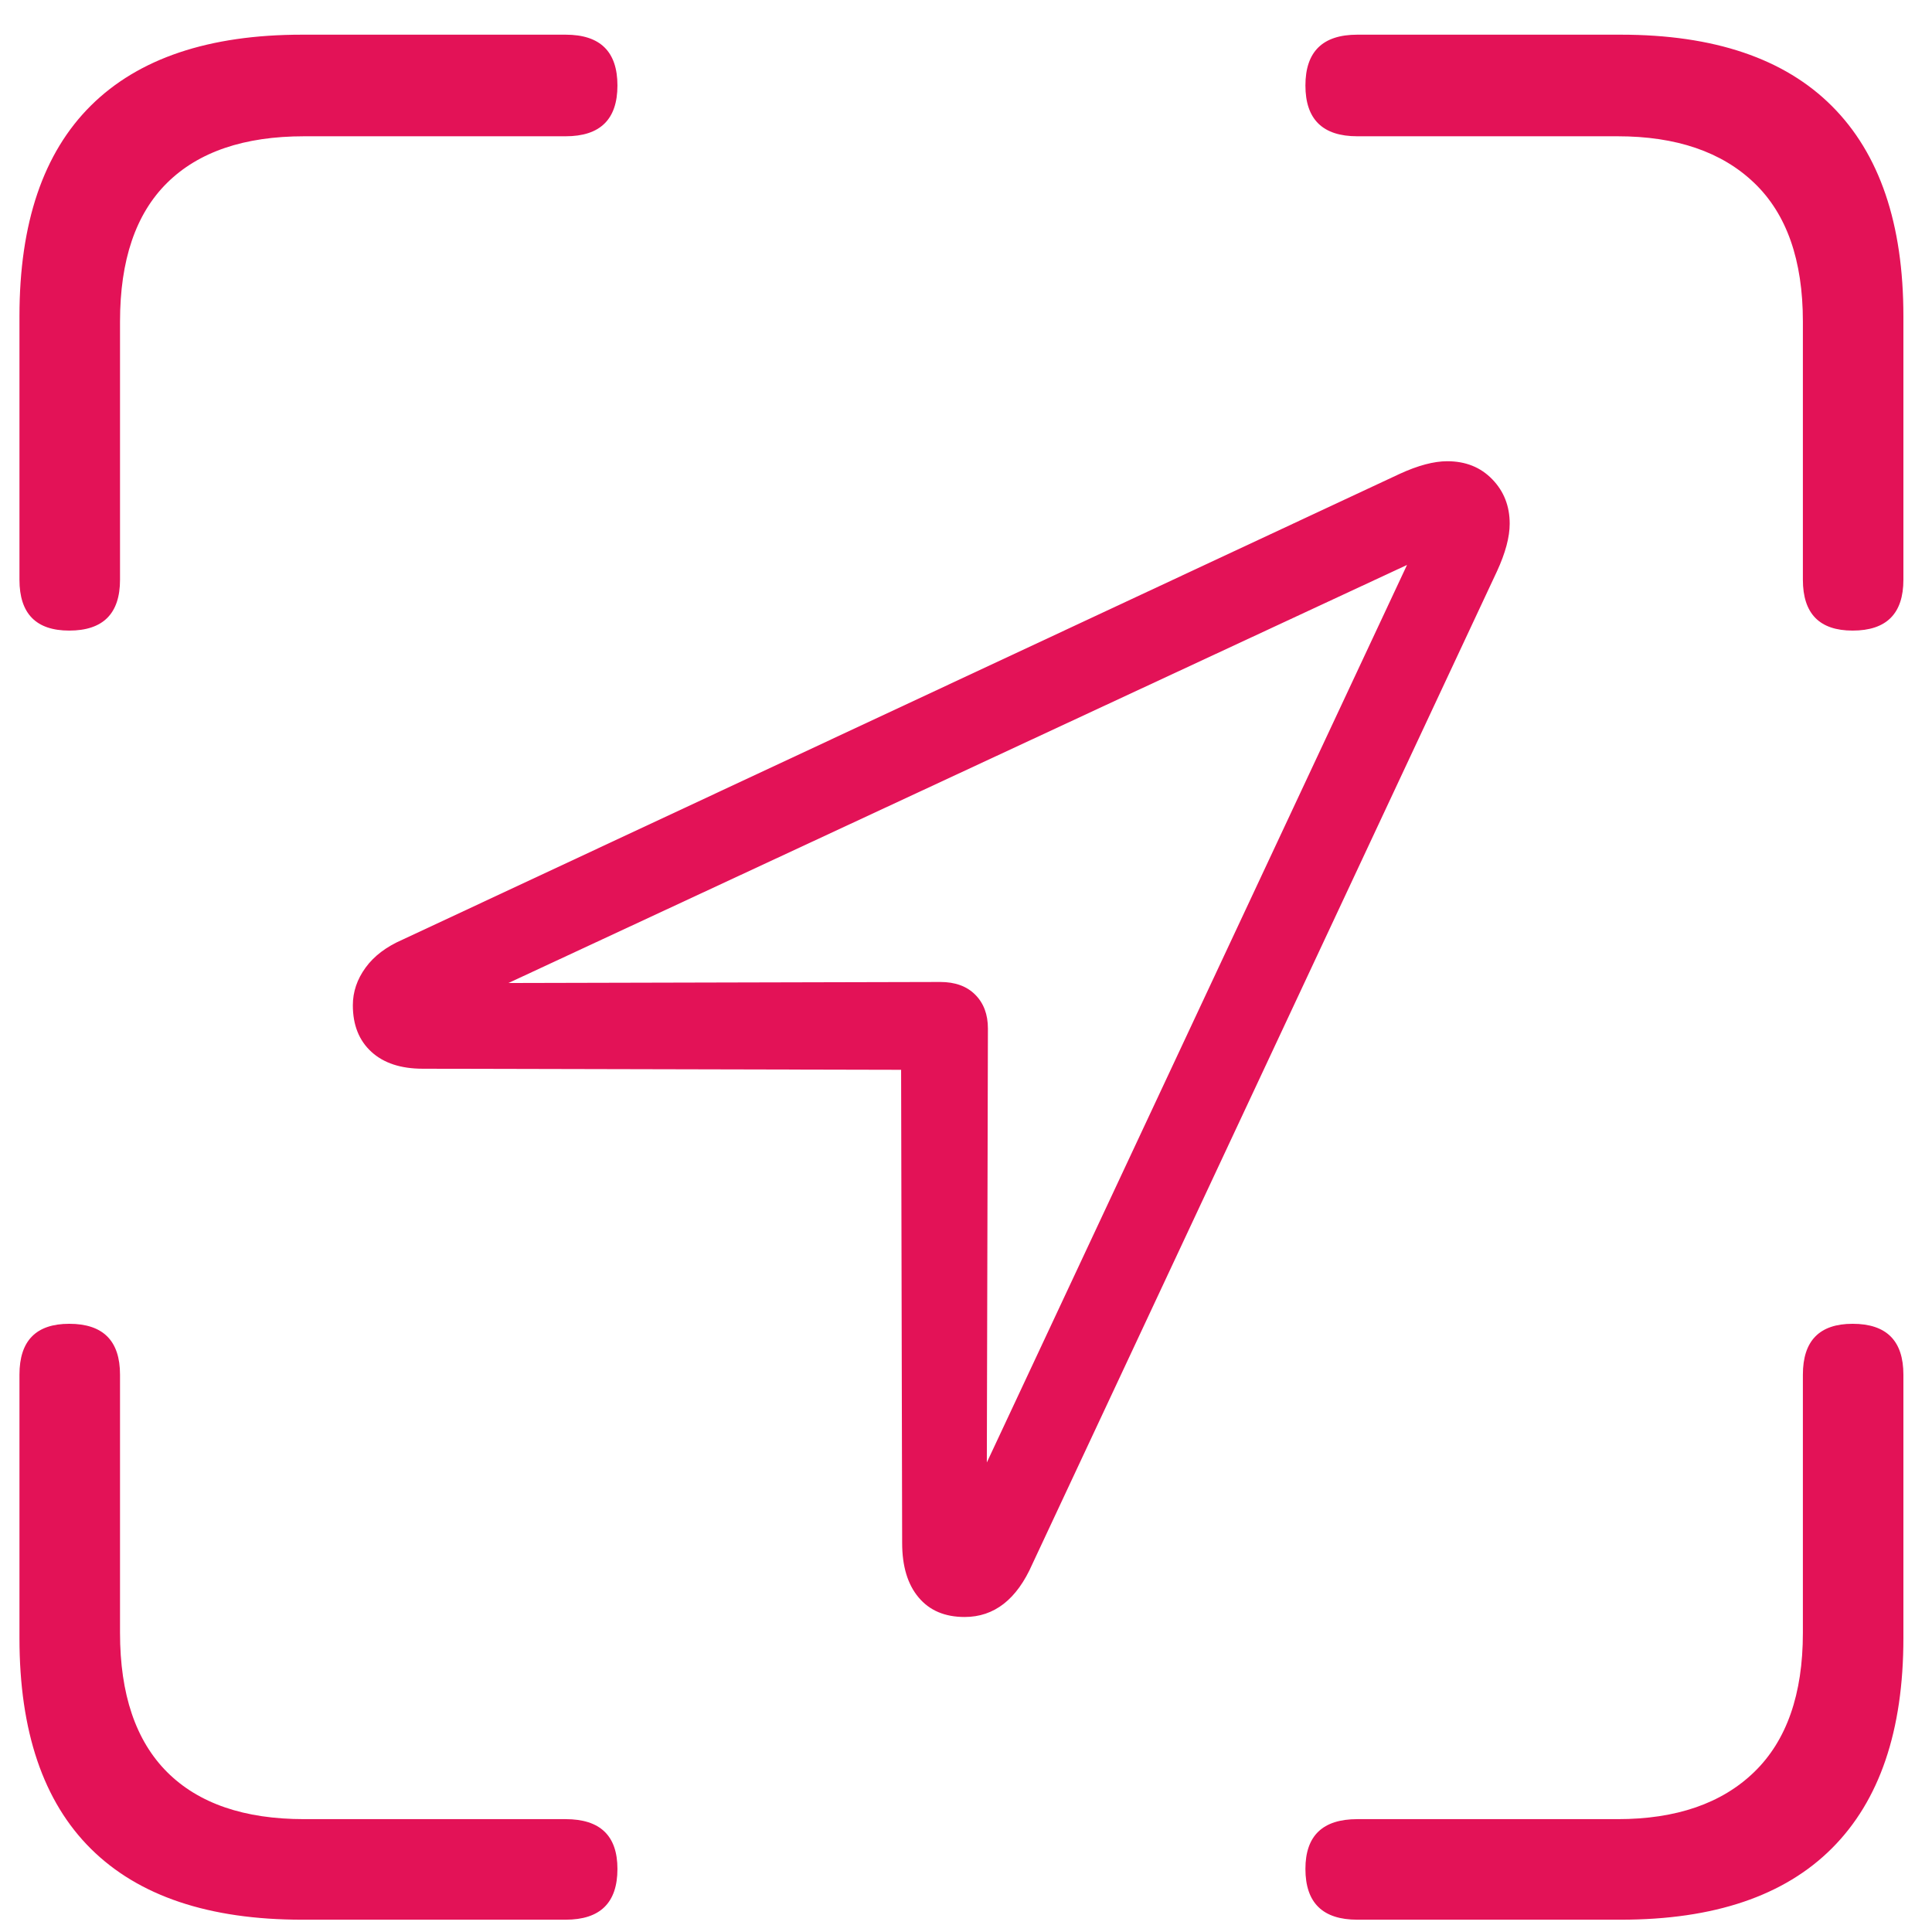 <?xml version="1.0" encoding="UTF-8"?>
<svg width="41px" height="41px" viewBox="0 0 41 41" version="1.1" xmlns="http://www.w3.org/2000/svg" xmlns:xlink="http://www.w3.org/1999/xlink">
    <title>􀮃</title>
    <g id="Page-1" stroke="none" stroke-width="1" fill="none" fill-rule="evenodd">
        <g id="pro-bride-search-site-v1" transform="translate(-995, -1235)" fill="#E31257" fill-rule="nonzero">
            <g id="block-2" transform="translate(153.796, 994)">
                <g id="everything-at-a-glance" transform="translate(841.617, 241.736)">
                    <path d="M38.902,12.646 C39.621,12.646 39.98,12.286 39.98,11.567 L39.98,5.975 C39.98,4.013 39.475,2.527 38.464,1.516 C37.454,0.505 35.96,0 33.983,0 L28.391,0 C27.657,0 27.29,0.359 27.29,1.078 C27.29,1.797 27.657,2.156 28.391,2.156 L33.916,2.156 C35.159,2.156 36.125,2.486 36.813,3.145 C37.502,3.803 37.847,4.784 37.847,6.087 L37.847,11.567 C37.847,12.286 38.199,12.646 38.902,12.646 Z M1.056,12.646 C1.774,12.646 2.134,12.286 2.134,11.567 L2.134,6.087 C2.134,4.784 2.467,3.803 3.133,3.145 C3.8,2.486 4.769,2.156 6.042,2.156 L11.59,2.156 C12.324,2.156 12.69,1.797 12.69,1.078 C12.69,0.359 12.324,0 11.59,0 L5.997,0 C4.021,0 2.527,0.502 1.516,1.505 C0.505,2.508 0,3.998 0,5.975 L0,11.567 C0,12.286 0.352,12.646 1.056,12.646 Z M20.058,33.579 C20.687,33.579 21.166,33.205 21.495,32.456 L31.355,11.388 C31.535,10.998 31.625,10.661 31.625,10.377 C31.625,10.003 31.501,9.688 31.254,9.434 C31.007,9.179 30.689,9.052 30.3,9.052 C30.015,9.052 29.678,9.142 29.289,9.321 L8.131,19.204 C7.786,19.354 7.524,19.552 7.345,19.799 C7.165,20.046 7.075,20.312 7.075,20.597 C7.075,21.016 7.206,21.345 7.468,21.585 C7.73,21.825 8.093,21.944 8.558,21.944 L18.71,21.967 L18.732,32.007 C18.732,32.501 18.848,32.887 19.081,33.164 C19.313,33.441 19.638,33.579 20.058,33.579 Z M20.529,30.3 L20.552,21.091 C20.552,20.791 20.462,20.552 20.282,20.372 C20.103,20.192 19.855,20.103 19.541,20.103 L10.377,20.125 L29.446,11.253 L20.529,30.3 Z M11.59,40.003 C12.324,40.003 12.69,39.644 12.69,38.925 C12.69,38.221 12.324,37.869 11.59,37.869 L6.042,37.869 C4.769,37.869 3.8,37.536 3.133,36.87 C2.467,36.203 2.134,35.219 2.134,33.916 L2.134,28.436 C2.134,27.717 1.774,27.357 1.056,27.357 C0.352,27.357 0,27.717 0,28.436 L0,34.028 C0,36.005 0.505,37.495 1.516,38.498 C2.527,39.501 4.021,40.003 5.997,40.003 L11.59,40.003 Z M33.983,40.003 C35.96,40.003 37.454,39.498 38.464,38.487 C39.475,37.476 39.98,35.99 39.98,34.028 L39.98,28.436 C39.98,27.717 39.621,27.357 38.902,27.357 C38.199,27.357 37.847,27.717 37.847,28.436 L37.847,33.916 C37.847,35.219 37.502,36.203 36.813,36.87 C36.125,37.536 35.159,37.869 33.916,37.869 L28.391,37.869 C27.657,37.869 27.29,38.221 27.29,38.925 C27.29,39.644 27.657,40.003 28.391,40.003 L33.983,40.003 Z" id="􀮃"></path>
                </g>
            </g>
        </g>
    </g>
</svg>